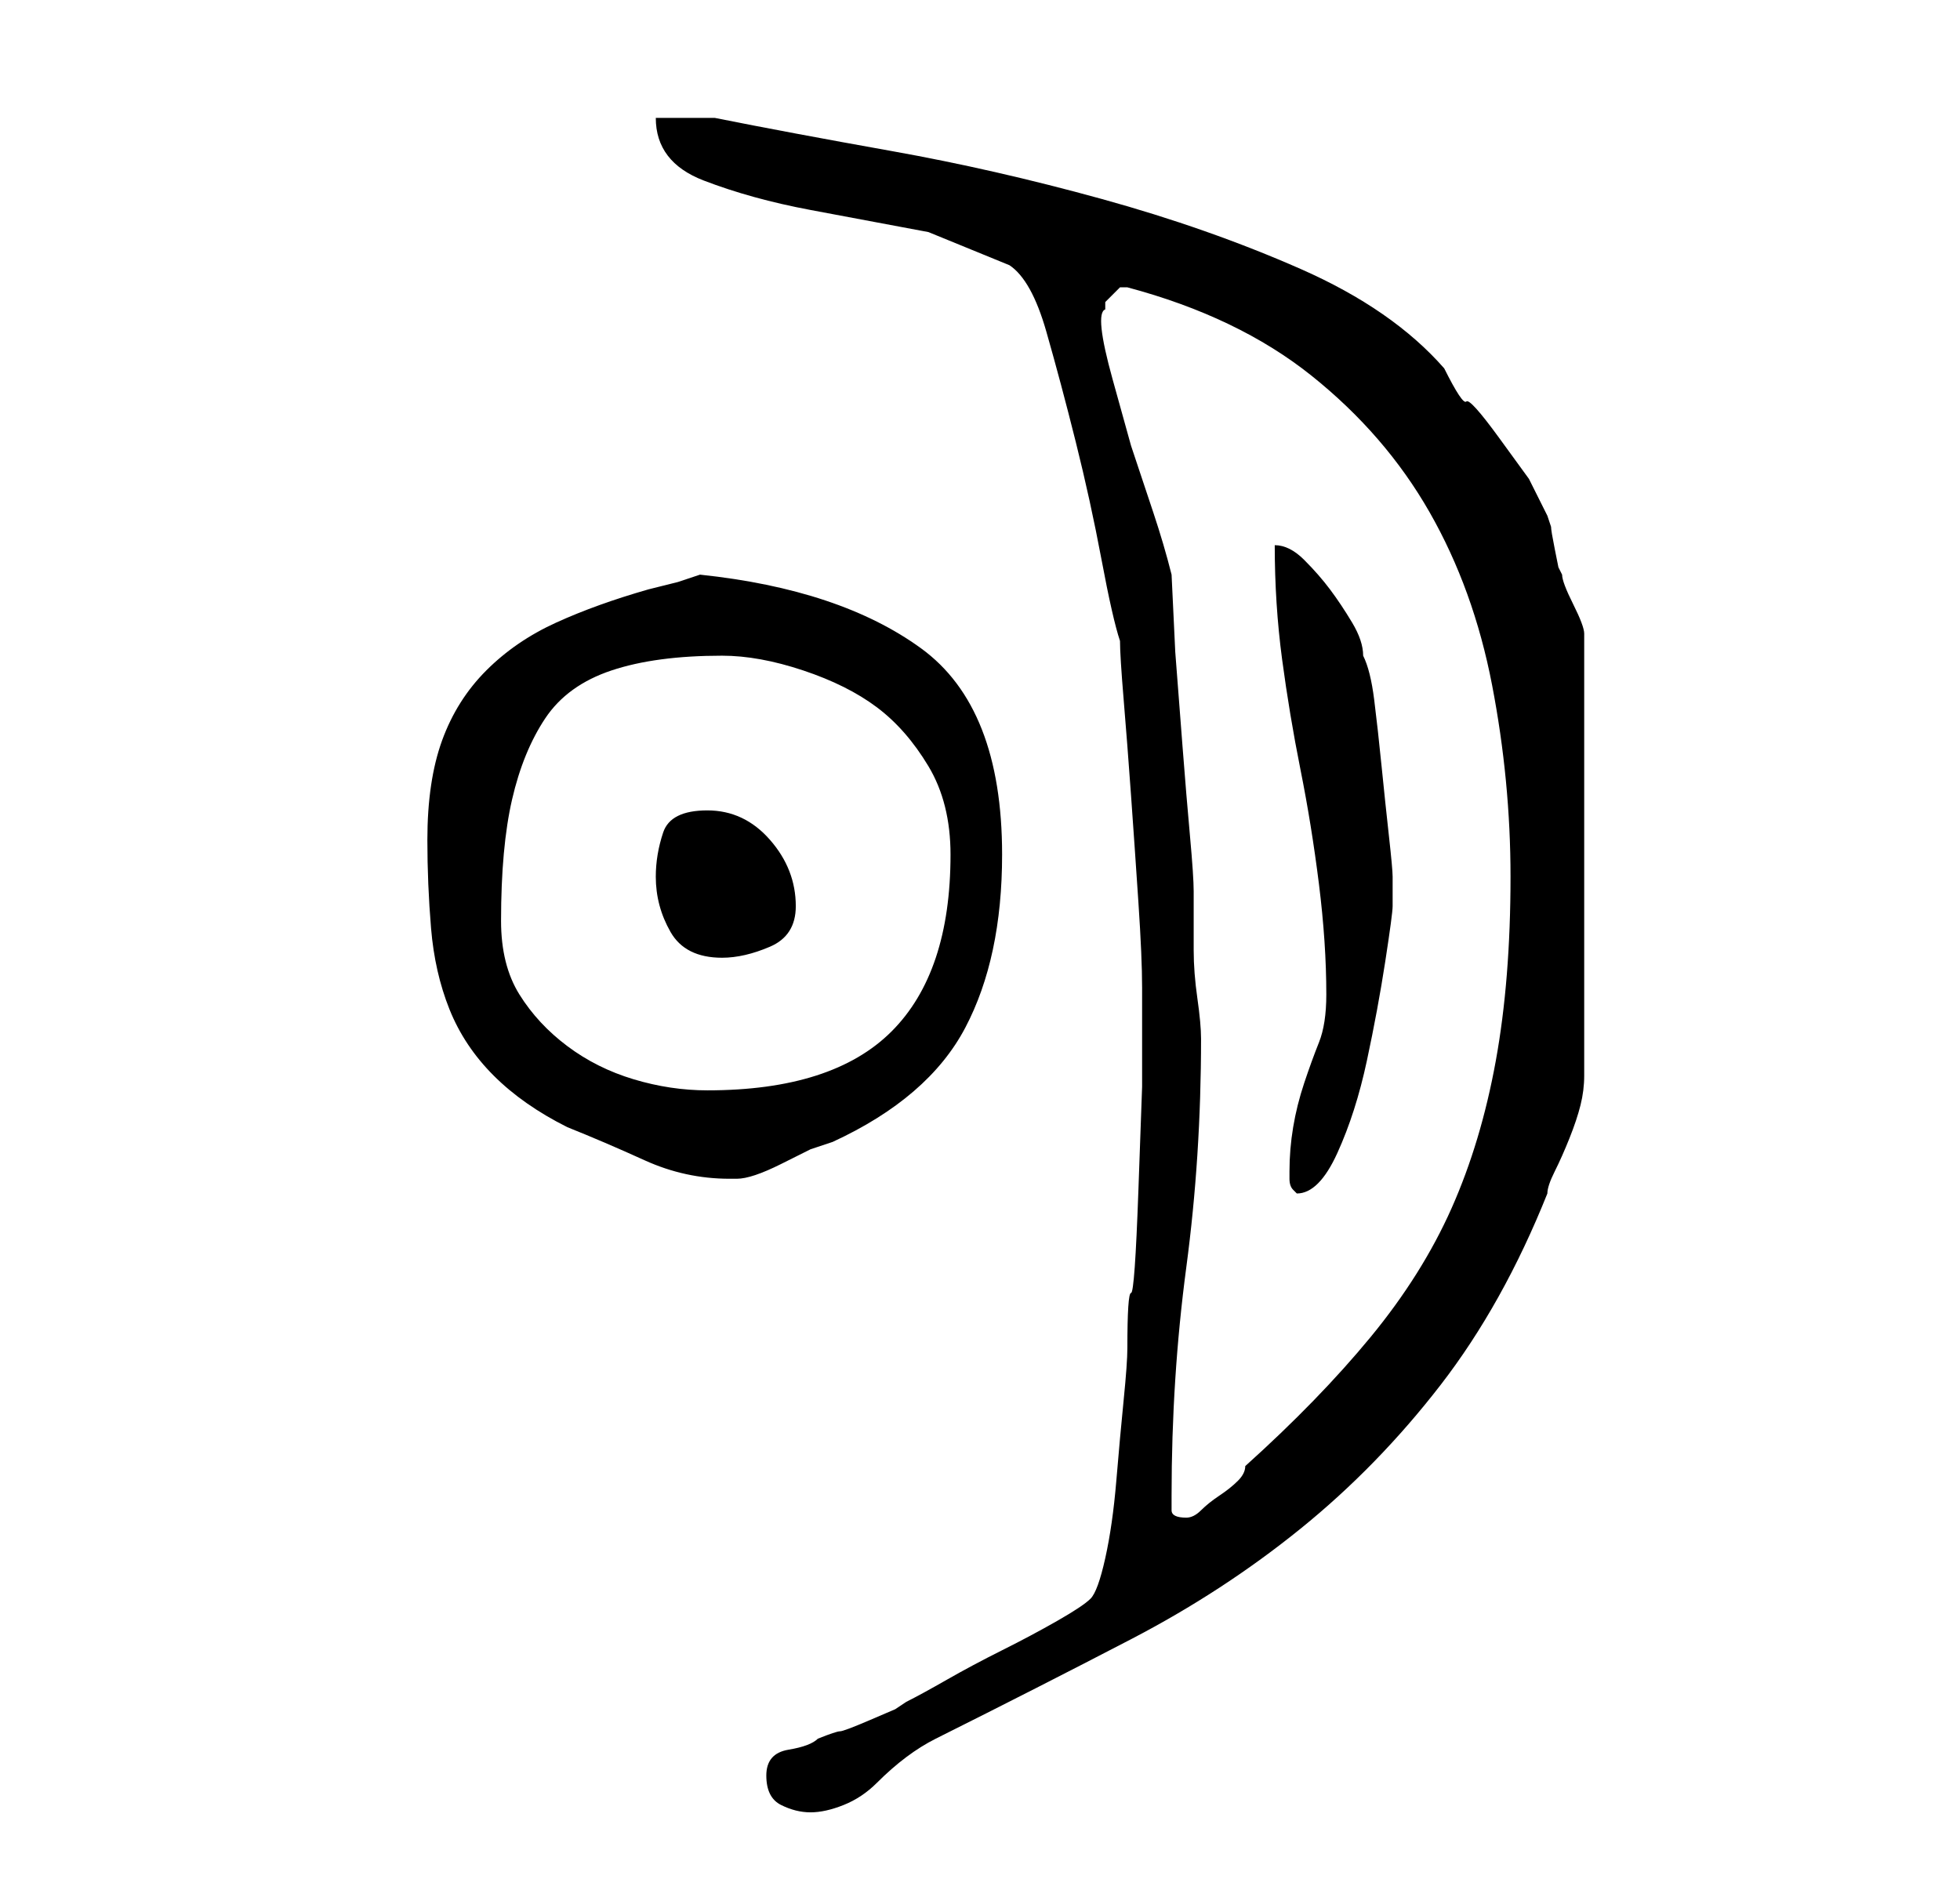 <?xml version="1.0" standalone="no"?>
<!DOCTYPE svg PUBLIC "-//W3C//DTD SVG 1.1//EN" "http://www.w3.org/Graphics/SVG/1.1/DTD/svg11.dtd" >
<svg xmlns="http://www.w3.org/2000/svg" xmlns:xlink="http://www.w3.org/1999/xlink" version="1.1" viewBox="-10 0 266 256">
   <path fill="currentColor"
d="M94 241q0 3 2 4t4 1t4.5 -1t4.5 -3t4 -3.5t4 -2.5q14 -7 26.5 -13.5t23 -15t19 -19.5t14.5 -26q0 -1 1 -3t2 -4.5t1.5 -4.5t0.5 -4v-60q0 -1 -1.5 -4t-1.5 -4l-0.5 -1t-0.5 -2.5t-0.5 -3l-0.5 -1.5l-2.5 -5t-4 -5.5t-4.5 -5t-3 -4.5q-7 -8 -19.5 -13.5t-27 -9.5
t-28.5 -6.5t-24 -4.5h-4h-4q0 6 6.5 8.5t14.5 4l16 3t11 4.5q3 2 5 9t4 15t3.5 16t2.5 11q0 2 0.5 8t1 13t1 14.5t0.5 11.5v2v3v8.5t-0.5 14t-1 14t-0.5 7.5q0 2 -0.5 7t-1 11t-1.5 10.5t-2 5.5t-4.5 3t-7.5 4t-7.5 4t-5.5 3l-1.5 1t-3.5 1.5t-4 1.5t-3 1q-1 1 -4 1.5
t-3 3.5zM149 203q0 -16 2 -31t2 -31q0 -2 -0.5 -5.5t-0.5 -6.5v-5.5v-2.5q0 -2 -0.5 -7.5t-1 -12l-1 -13t-0.5 -10.5q-1 -4 -2.5 -8.5l-3 -9t-2.5 -9t-1 -9.5v-1l2 -2h1v0q15 4 25 12t16 18.5t8.5 23.5t2.5 26q0 14 -2 25t-6 20t-11 17.5t-17 17.5q0 1 -1 2t-2.5 2t-2.5 2
t-2 1q-2 0 -2 -1v-2zM165 159v1q0 1 0.5 1.5l0.5 0.5q3 0 5.5 -5.5t4 -12.5t2.5 -13.5t1 -7.5v-4q0 -1 -0.5 -5.5t-1 -9.5t-1 -9t-1.5 -6q0 -2 -1.5 -4.5t-3 -4.5t-3.5 -4t-4 -2q0 8 1 15.5t2.5 15t2.5 15.5t1 15q0 4 -1 6.5t-2 5.5t-1.5 6t-0.5 6zM48 114q0 6 0.5 12
t2.5 11t6 9t10 7q5 2 10.5 4.5t11.5 2.5h1q1 0 2.5 -0.5t3.5 -1.5l4 -2t3 -1q13 -6 18 -15.5t5 -23.5q0 -20 -11 -28t-30 -10l-3 1t-4 1q-7 2 -12.5 4.5t-9.5 6.5t-6 9.5t-2 13.5zM58 125q0 -10 1.5 -16.5t4.5 -11t9 -6.5t15 -2q5 0 11 2t10 5t7 8t3 12q0 16 -8 24t-25 8
q-5 0 -10 -1.5t-9 -4.5t-6.5 -7t-2.5 -10zM79 119q0 4 2 7.5t7 3.5q3 0 6.5 -1.5t3.5 -5.5q0 -5 -3.5 -9t-8.5 -4t-6 3t-1 6z" />
</svg>
